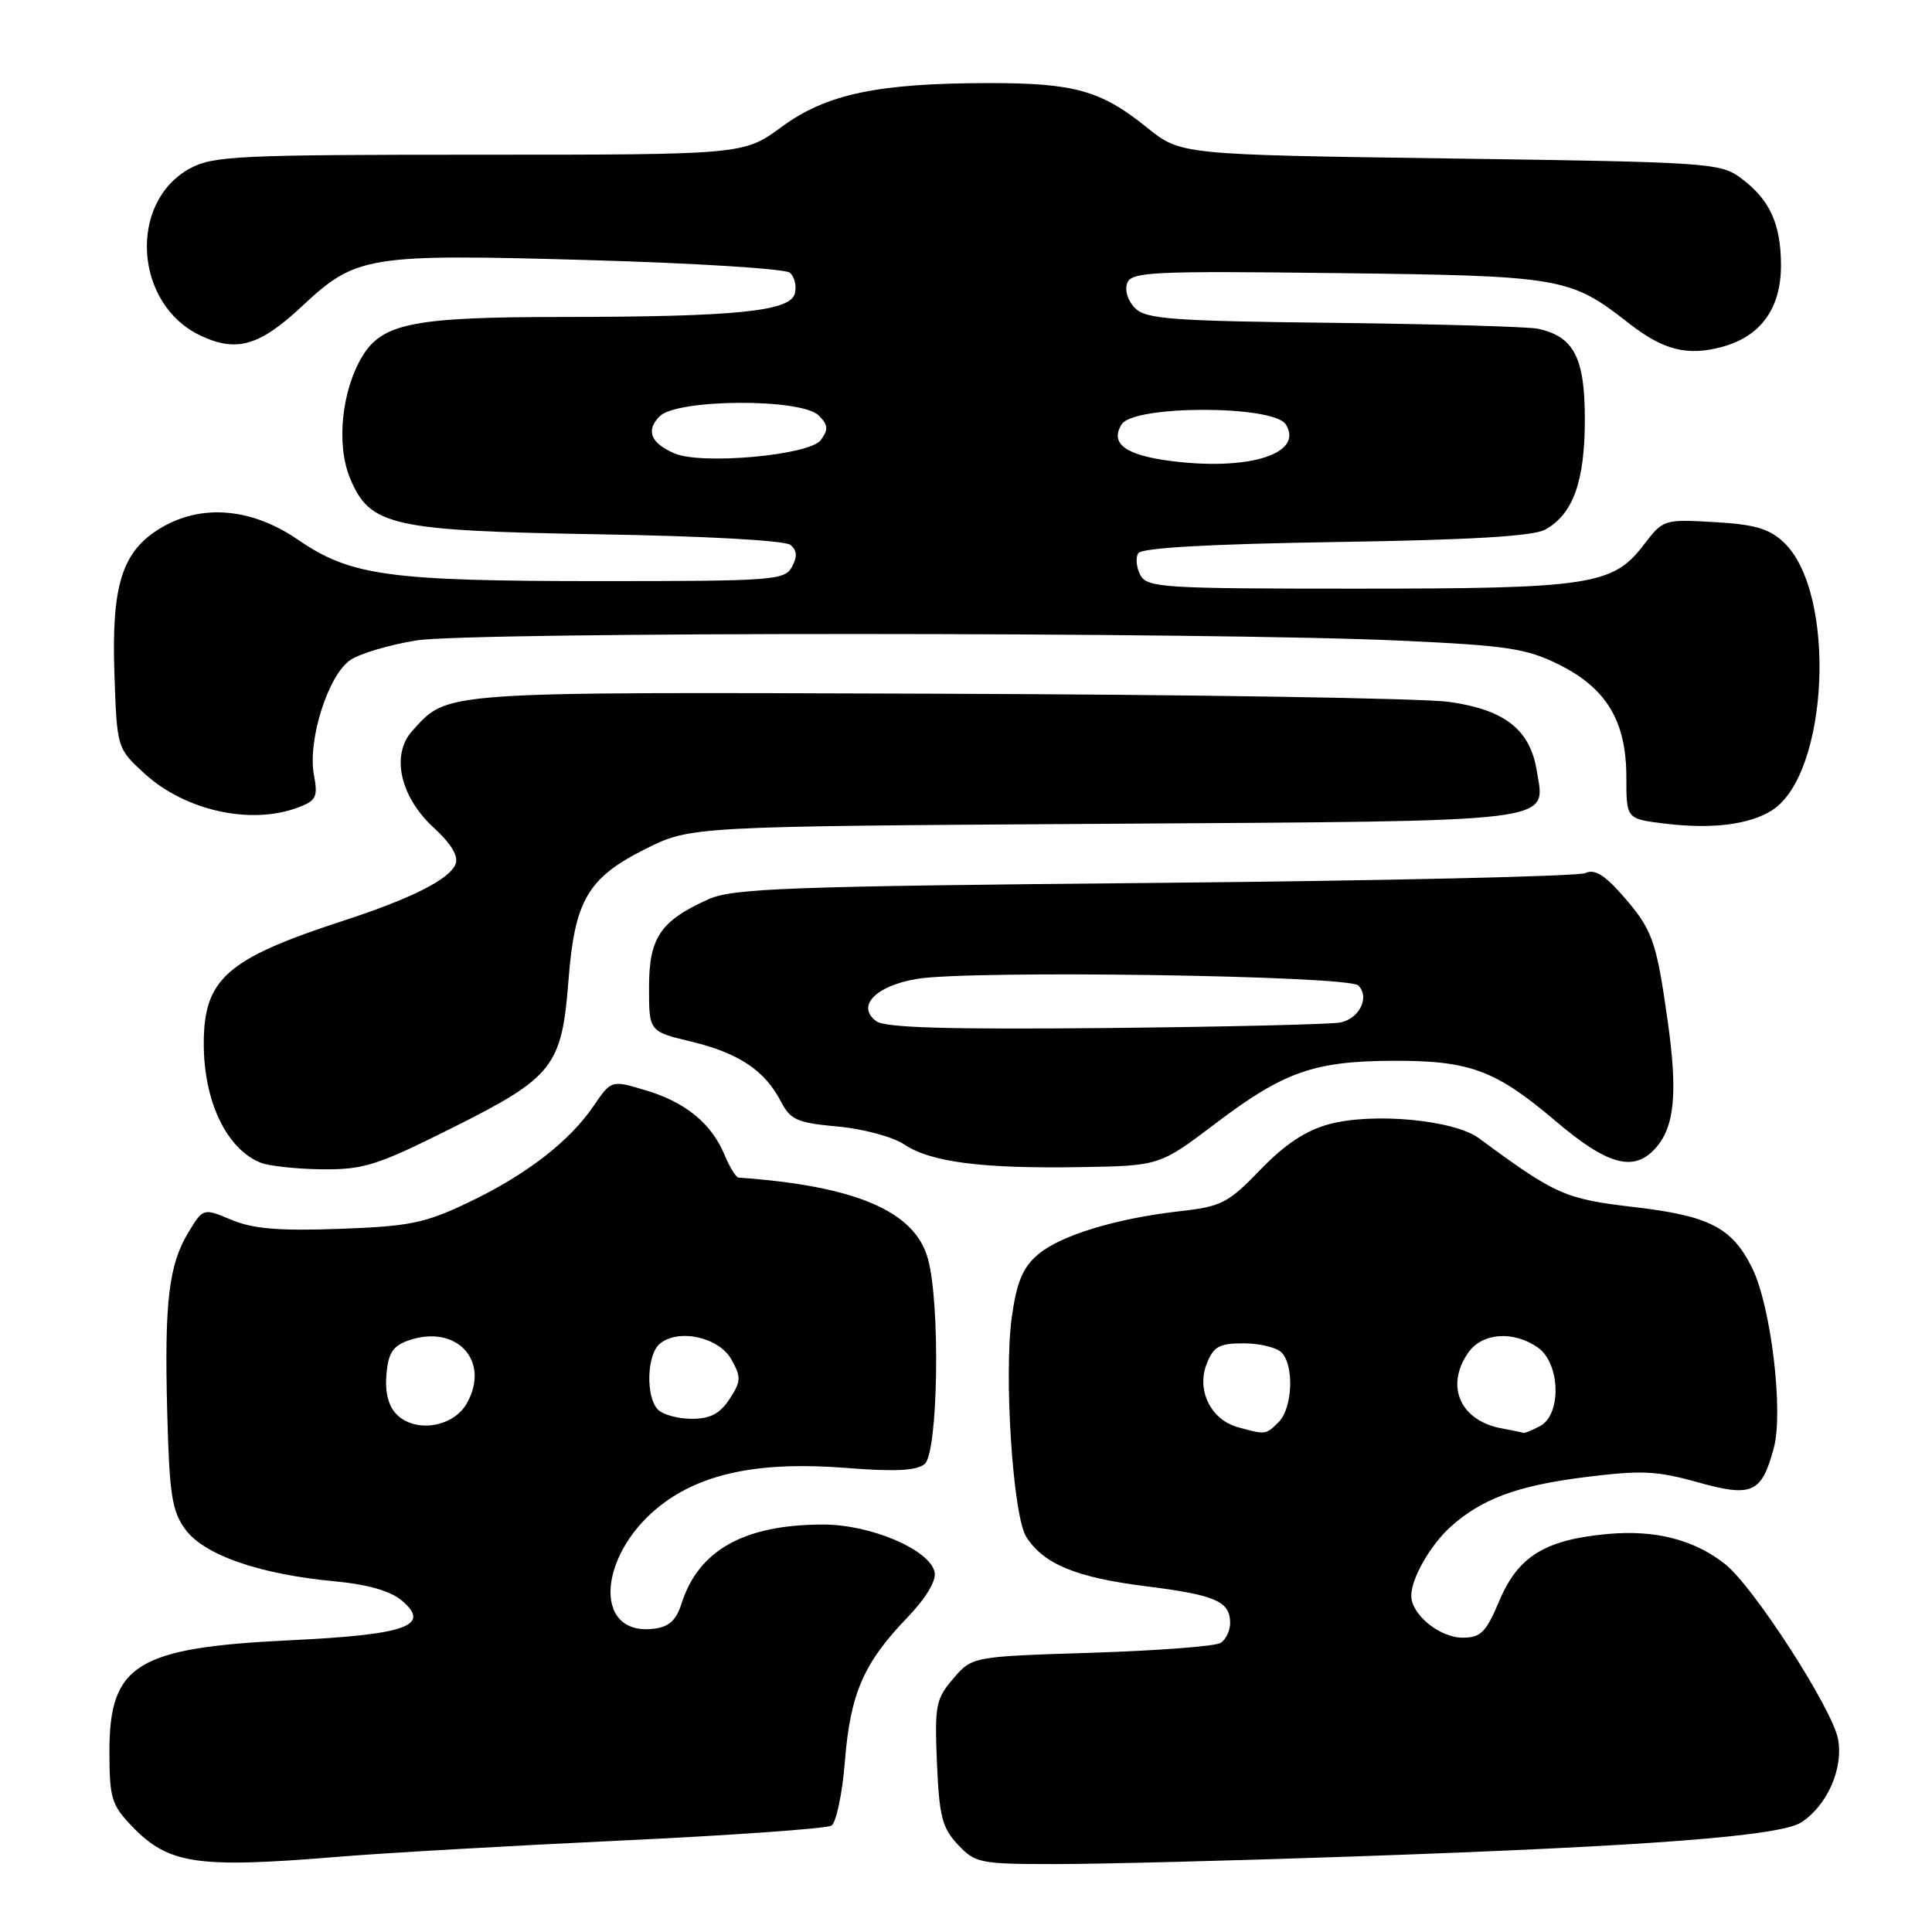 <?xml version="1.0" encoding="UTF-8" standalone="no"?>
<!DOCTYPE svg PUBLIC "-//W3C//DTD SVG 1.1//EN" "http://www.w3.org/Graphics/SVG/1.1/DTD/svg11.dtd" >
<svg xmlns="http://www.w3.org/2000/svg" xmlns:xlink="http://www.w3.org/1999/xlink" version="1.1" viewBox="0 0 256 256">
 <g >
 <path fill="currentColor"
d=" M 44.61 246.05 C 50.72 245.54 67.70 244.57 82.35 243.88 C 97.00 243.19 109.52 242.30 110.17 241.90 C 110.81 241.50 111.62 237.64 111.96 233.33 C 112.67 224.42 114.44 220.35 120.20 214.36 C 122.63 211.85 124.06 209.50 123.85 208.36 C 123.29 205.38 115.42 202.00 109.04 202.01 C 98.60 202.02 92.55 205.40 90.30 212.50 C 89.59 214.72 88.64 215.58 86.61 215.82 C 78.28 216.81 79.29 205.42 88.11 199.04 C 93.59 195.07 101.15 193.64 112.14 194.51 C 118.61 195.02 121.44 194.88 122.52 193.99 C 124.31 192.50 124.62 172.78 122.95 166.77 C 121.21 160.48 113.36 157.13 97.87 156.04 C 97.53 156.02 96.70 154.69 96.04 153.10 C 94.30 148.89 90.88 146.07 85.62 144.49 C 81.01 143.10 81.01 143.10 78.68 146.51 C 75.47 151.25 69.67 155.72 62.00 159.36 C 56.28 162.09 54.24 162.50 44.97 162.83 C 36.99 163.12 33.52 162.83 30.68 161.64 C 26.93 160.07 26.93 160.07 24.99 163.25 C 22.35 167.60 21.77 172.48 22.16 187.24 C 22.45 198.12 22.79 200.25 24.58 202.68 C 27.05 206.04 34.40 208.60 44.24 209.52 C 48.71 209.94 51.73 210.80 53.24 212.08 C 57.18 215.42 53.88 216.60 38.51 217.34 C 18.13 218.31 14.50 220.54 14.50 232.04 C 14.50 238.25 14.77 239.15 17.46 241.96 C 22.31 247.02 26.04 247.58 44.61 246.05 Z  M 179.46 245.99 C 218.53 244.63 235.89 243.30 238.70 241.46 C 242.13 239.21 244.28 234.32 243.55 230.44 C 242.80 226.41 232.33 210.19 228.57 207.24 C 224.46 204.00 219.33 202.69 213.02 203.26 C 204.73 204.02 201.16 206.22 198.68 212.09 C 196.90 216.31 196.21 217.00 193.80 217.00 C 190.76 217.00 187.00 213.93 187.00 211.45 C 187.00 209.17 189.48 204.80 192.15 202.37 C 196.27 198.63 200.98 196.87 209.93 195.74 C 217.46 194.79 219.51 194.88 224.89 196.39 C 232.18 198.43 233.42 197.88 235.04 191.86 C 236.34 187.03 234.67 173.12 232.19 168.06 C 229.54 162.67 226.52 161.10 216.50 159.94 C 207.36 158.87 206.12 158.32 195.98 150.83 C 192.68 148.39 181.93 147.38 176.08 148.97 C 173.01 149.80 170.24 151.64 167.01 154.99 C 162.77 159.39 161.85 159.87 156.43 160.48 C 147.83 161.45 140.45 163.71 137.49 166.27 C 135.52 167.97 134.71 169.92 134.07 174.50 C 133.00 182.24 134.22 200.85 135.98 203.63 C 138.27 207.24 142.54 209.01 151.71 210.17 C 161.08 211.34 163.00 212.18 163.00 215.06 C 163.00 216.06 162.44 217.25 161.75 217.69 C 161.06 218.14 153.37 218.72 144.66 219.00 C 128.82 219.50 128.82 219.50 126.32 222.42 C 124.00 225.11 123.83 225.96 124.15 233.59 C 124.45 240.68 124.84 242.20 126.92 244.42 C 129.23 246.88 129.85 247.00 139.88 247.00 C 145.68 247.00 163.49 246.55 179.46 245.99 Z  M 59.98 149.42 C 73.33 142.74 74.45 141.31 75.33 129.86 C 76.15 119.29 77.89 116.32 85.51 112.50 C 91.50 109.50 91.50 109.50 146.27 109.16 C 207.37 108.77 204.76 109.09 203.63 102.13 C 202.75 96.69 199.40 94.05 192.07 93.01 C 188.62 92.52 158.05 92.03 124.13 91.92 C 57.63 91.69 59.42 91.57 54.61 96.87 C 51.78 100.01 53.02 105.59 57.46 109.66 C 59.77 111.78 60.77 113.43 60.37 114.48 C 59.60 116.50 54.50 119.07 45.50 122.00 C 30.02 127.04 27.00 129.70 27.00 138.30 C 27.00 145.92 30.00 152.21 34.50 154.05 C 35.60 154.50 39.28 154.90 42.67 154.94 C 48.22 154.99 49.95 154.44 59.98 149.42 Z  M 161.07 148.86 C 170.08 142.03 174.10 140.61 184.50 140.56 C 194.71 140.51 198.15 141.78 206.07 148.50 C 212.97 154.38 216.47 155.35 219.33 152.18 C 221.89 149.36 222.33 144.87 220.98 135.31 C 219.46 124.53 218.97 123.18 214.92 118.56 C 212.60 115.92 211.26 115.12 210.10 115.68 C 209.22 116.12 183.53 116.70 153.00 116.99 C 104.17 117.44 97.06 117.71 93.84 119.17 C 87.48 122.04 86.00 124.26 86.00 130.84 C 86.00 136.68 86.00 136.68 91.60 138.02 C 97.87 139.53 101.36 141.85 103.47 145.95 C 104.74 148.39 105.61 148.78 110.99 149.27 C 114.35 149.57 118.29 150.63 119.79 151.63 C 123.32 153.99 130.03 154.86 143.07 154.65 C 153.65 154.48 153.65 154.48 161.07 148.86 Z  M 234.83 107.35 C 242.36 102.50 243.39 78.47 236.35 71.86 C 234.41 70.04 232.49 69.48 227.15 69.18 C 220.46 68.80 220.37 68.83 217.79 72.21 C 213.73 77.54 210.67 78.00 179.67 78.00 C 154.09 78.00 152.00 77.87 151.10 76.20 C 150.57 75.20 150.45 73.90 150.82 73.31 C 151.27 72.59 160.15 72.09 177.00 71.82 C 194.78 71.55 203.18 71.05 204.74 70.18 C 208.45 68.13 210.00 63.80 210.00 55.55 C 210.00 47.39 208.55 44.59 203.78 43.56 C 202.52 43.29 190.38 42.94 176.79 42.78 C 155.26 42.54 151.85 42.28 150.40 40.83 C 149.44 39.87 149.00 38.45 149.36 37.51 C 149.93 36.02 152.66 35.89 177.25 36.19 C 206.95 36.55 208.04 36.73 215.84 42.84 C 220.42 46.42 223.62 47.22 228.27 45.94 C 233.36 44.53 236.00 40.82 235.99 35.12 C 235.97 29.62 234.50 26.44 230.68 23.60 C 227.97 21.58 226.43 21.48 192.15 21.00 C 156.44 20.50 156.44 20.50 151.97 16.89 C 145.91 12.00 142.34 11.00 131.10 11.01 C 116.30 11.02 109.52 12.45 103.59 16.80 C 98.55 20.50 98.55 20.50 63.53 20.50 C 31.57 20.50 28.21 20.66 25.17 22.32 C 16.95 26.80 17.78 40.30 26.54 44.45 C 31.34 46.73 34.37 45.86 40.03 40.57 C 47.19 33.87 48.68 33.63 77.92 34.46 C 91.99 34.86 104.02 35.61 104.65 36.13 C 105.28 36.65 105.58 37.90 105.32 38.90 C 104.70 41.26 97.52 41.98 74.50 42.00 C 54.82 42.01 50.68 42.83 48.02 47.20 C 45.26 51.75 44.53 58.94 46.39 63.39 C 49.03 69.70 51.86 70.33 79.50 70.80 C 93.48 71.03 104.01 71.62 104.73 72.20 C 105.61 72.92 105.67 73.75 104.94 75.11 C 103.99 76.89 102.46 77.00 79.60 77.00 C 51.45 77.00 46.46 76.31 39.43 71.48 C 33.28 67.27 26.59 66.73 21.19 70.03 C 16.17 73.09 14.76 77.57 15.16 89.26 C 15.50 99.16 15.50 99.16 19.16 102.51 C 24.55 107.44 33.29 109.36 39.54 106.98 C 41.90 106.09 42.14 105.58 41.60 102.69 C 40.73 98.07 43.51 89.37 46.46 87.43 C 47.78 86.57 51.69 85.42 55.17 84.86 C 62.40 83.71 160.52 83.73 185.58 84.89 C 199.74 85.54 202.26 85.92 206.57 88.06 C 212.89 91.21 215.50 95.57 215.50 103.00 C 215.50 108.50 215.50 108.50 220.50 109.12 C 226.80 109.90 231.83 109.28 234.83 107.35 Z  M 52.57 187.43 C 51.47 186.33 51.00 184.51 51.20 182.14 C 51.44 179.29 52.05 178.35 54.11 177.62 C 60.46 175.40 65.03 180.28 61.87 185.93 C 60.10 189.11 55.06 189.92 52.57 187.43 Z  M 87.20 186.80 C 85.54 185.14 85.69 179.50 87.43 178.05 C 89.91 176.00 95.26 177.18 96.91 180.13 C 98.23 182.49 98.20 183.04 96.67 185.38 C 95.40 187.32 94.11 188.00 91.68 188.00 C 89.87 188.00 87.86 187.46 87.20 186.80 Z  M 164.02 189.11 C 160.45 188.12 158.53 184.24 159.88 180.75 C 160.79 178.42 161.53 178.00 164.78 178.00 C 166.88 178.00 169.14 178.54 169.80 179.20 C 171.51 180.91 171.28 186.57 169.43 188.43 C 167.73 190.13 167.69 190.13 164.02 189.11 Z  M 199.00 189.27 C 193.49 188.27 191.45 183.66 194.56 179.22 C 196.40 176.59 200.54 176.29 203.78 178.56 C 206.75 180.64 206.94 187.43 204.07 188.96 C 203.00 189.53 201.99 189.94 201.82 189.86 C 201.64 189.79 200.38 189.52 199.00 189.27 Z  M 116.10 135.31 C 113.43 133.32 116.02 130.63 121.49 129.71 C 128.61 128.52 178.67 129.26 179.98 130.58 C 181.52 132.12 180.17 134.93 177.64 135.48 C 176.46 135.73 162.49 136.06 146.60 136.22 C 125.41 136.42 117.27 136.18 116.10 135.31 Z  M 155.27 61.10 C 149.13 60.33 147.02 58.78 148.63 56.22 C 150.25 53.66 168.76 53.67 170.37 56.23 C 172.80 60.08 165.61 62.40 155.27 61.10 Z  M 89.35 60.07 C 86.20 58.70 85.54 57.03 87.42 55.15 C 89.73 52.85 106.19 52.76 108.48 55.05 C 109.74 56.31 109.79 56.90 108.76 58.31 C 107.28 60.33 92.93 61.63 89.35 60.07 Z "/>
</g>
</svg>